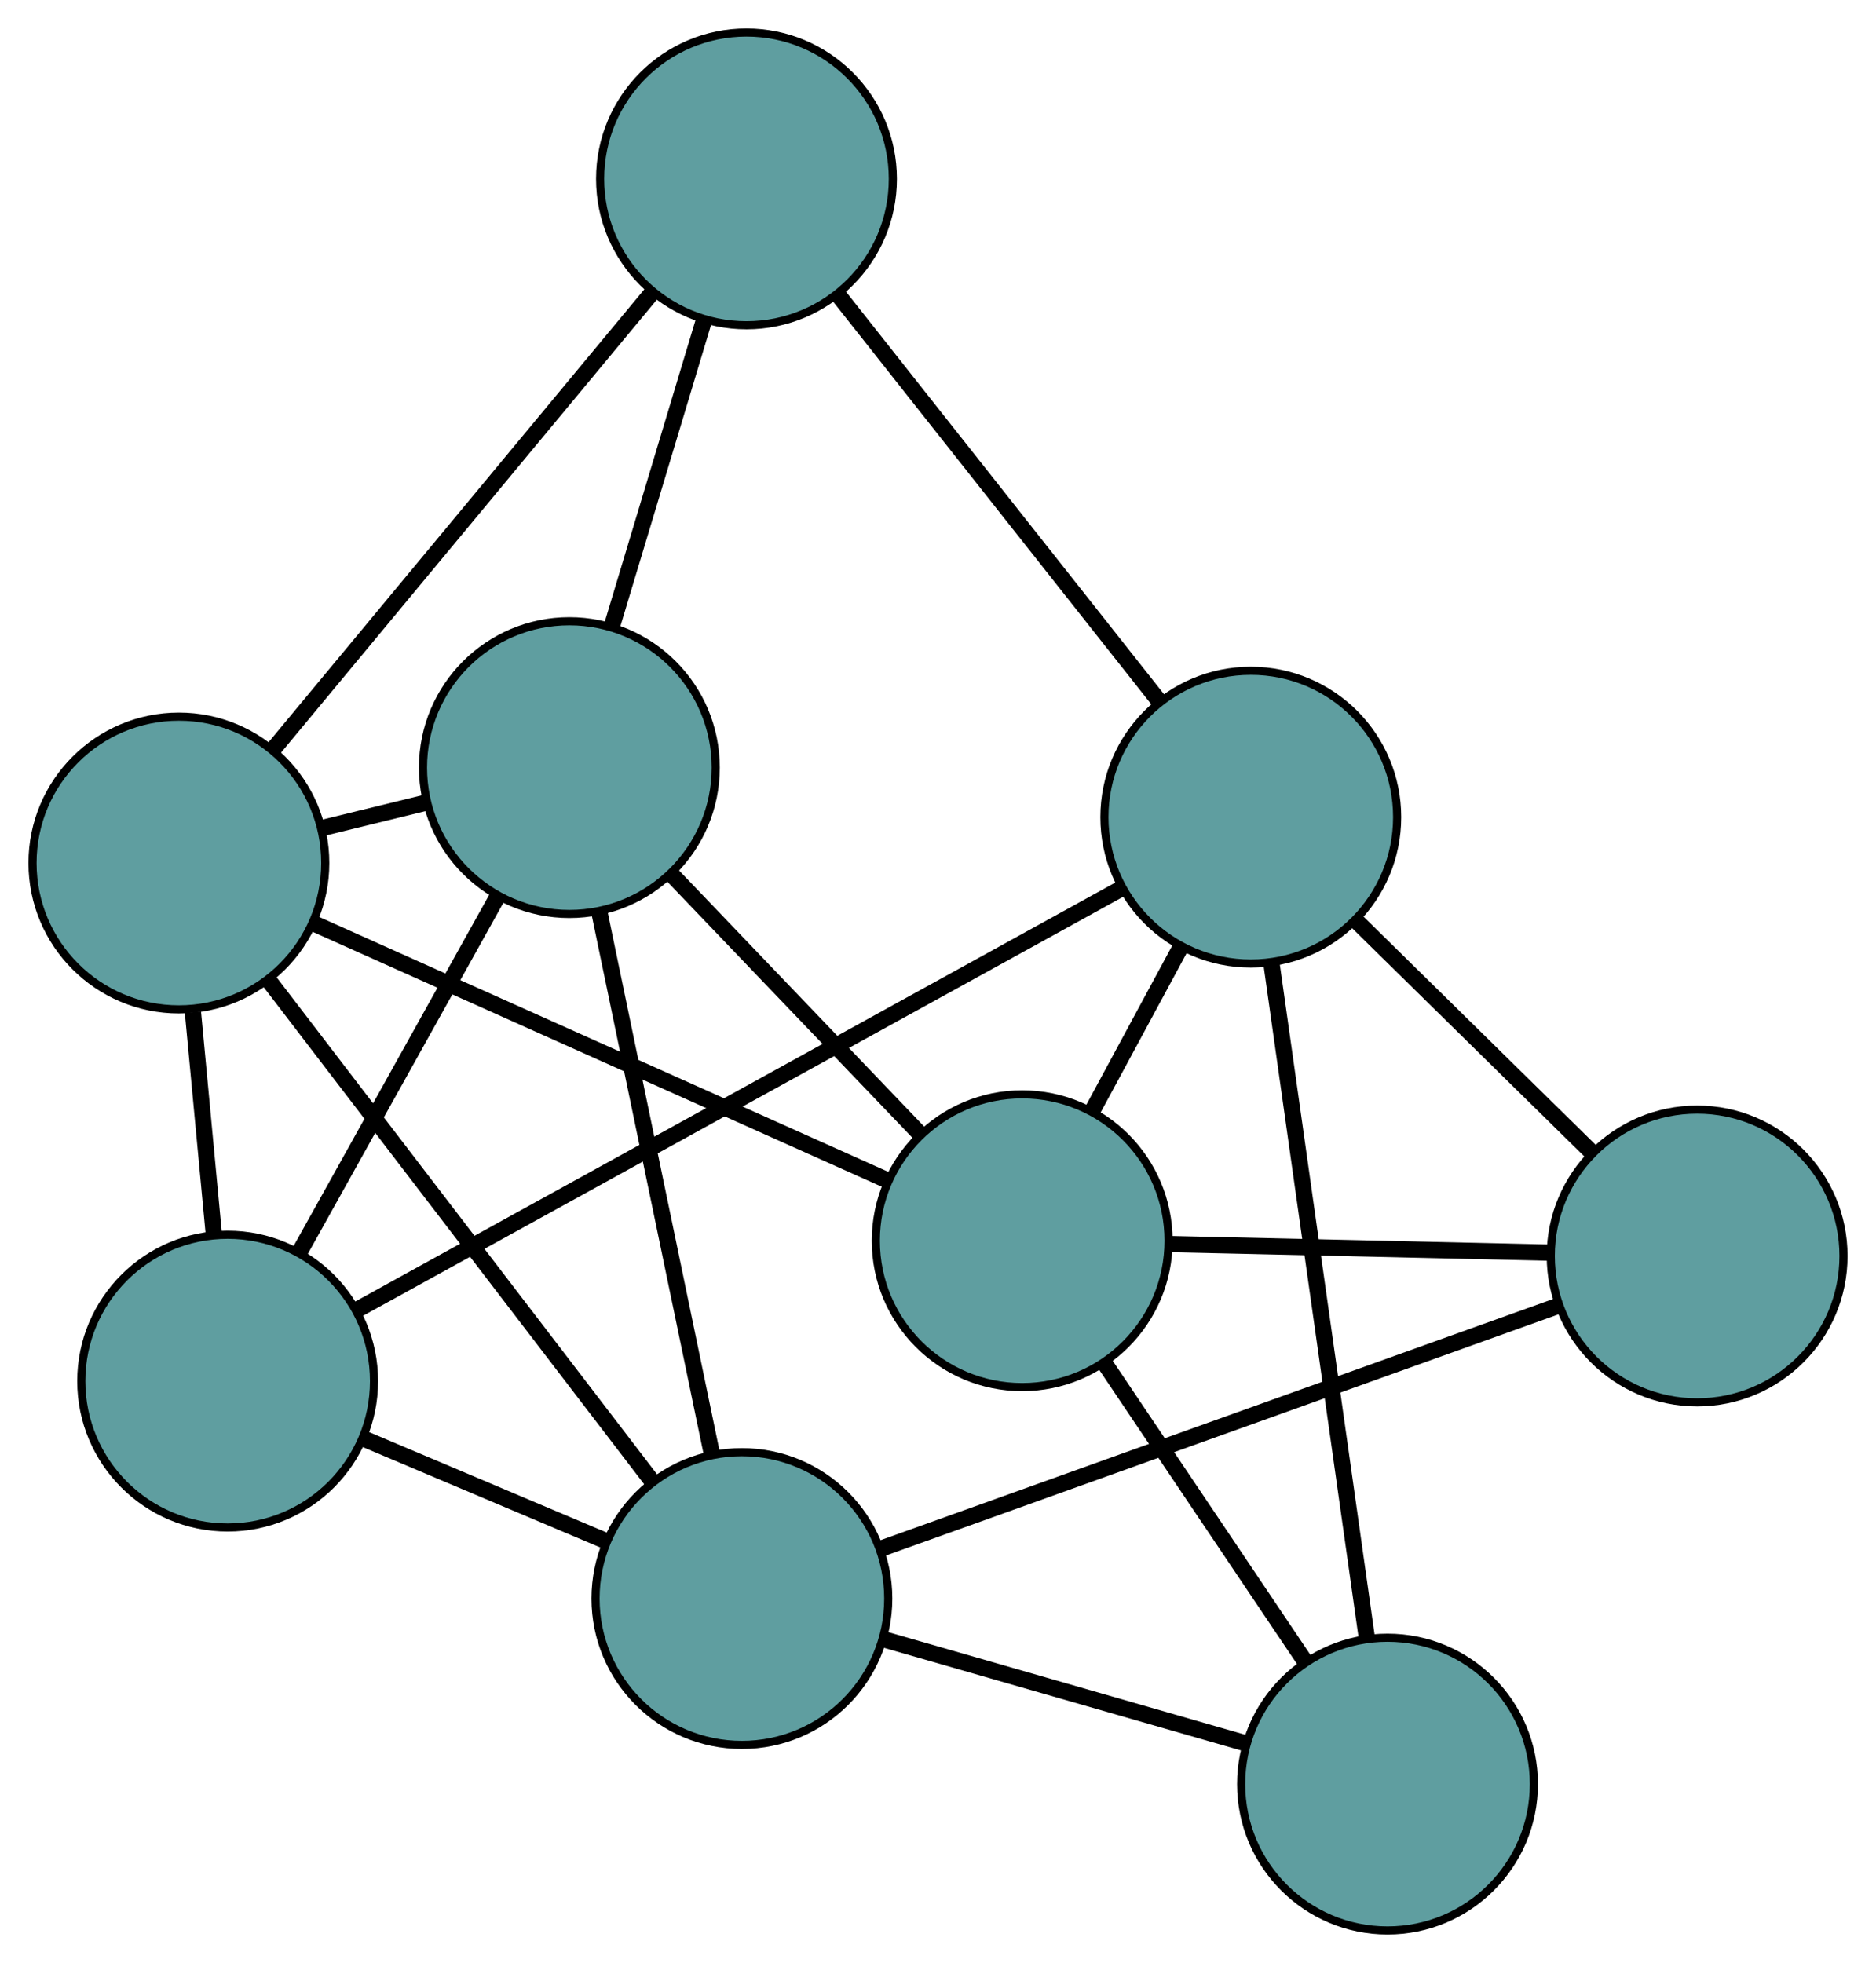 <?xml version="1.0" encoding="UTF-8" standalone="no"?>
<!DOCTYPE svg PUBLIC "-//W3C//DTD SVG 1.1//EN"
 "http://www.w3.org/Graphics/SVG/1.1/DTD/svg11.dtd">
<!-- Generated by graphviz version 2.36.0 (20140111.2315)
 -->
<!-- Title: G Pages: 1 -->
<svg width="100%" height="100%"
 viewBox="0.00 0.00 230.71 241.41" xmlns="http://www.w3.org/2000/svg" xmlns:xlink="http://www.w3.org/1999/xlink">
<g id="graph0" class="graph" transform="scale(1 1) rotate(0) translate(4 237.413)">
<title>G</title>
<!-- 0 -->
<g id="node1" class="node"><title>0</title>
<ellipse fill="cadetblue" stroke="black" cx="23.997" cy="-67.558" rx="18" ry="18"/>
</g>
<!-- 4 -->
<g id="node5" class="node"><title>4</title>
<ellipse fill="cadetblue" stroke="black" cx="66.019" cy="-143.01" rx="18" ry="18"/>
</g>
<!-- 0&#45;&#45;4 -->
<g id="edge1" class="edge"><title>0&#45;&#45;4</title>
<path fill="none" stroke="black" stroke-width="2" d="M32.908,-83.559C40.04,-96.364 49.992,-114.233 57.12,-127.032"/>
</g>
<!-- 5 -->
<g id="node6" class="node"><title>5</title>
<ellipse fill="cadetblue" stroke="black" cx="18" cy="-131.276" rx="18" ry="18"/>
</g>
<!-- 0&#45;&#45;5 -->
<g id="edge2" class="edge"><title>0&#45;&#45;5</title>
<path fill="none" stroke="black" stroke-width="2" d="M22.294,-85.647C21.491,-94.182 20.534,-104.351 19.727,-112.921"/>
</g>
<!-- 6 -->
<g id="node7" class="node"><title>6</title>
<ellipse fill="cadetblue" stroke="black" cx="149.821" cy="-136.917" rx="18" ry="18"/>
</g>
<!-- 0&#45;&#45;6 -->
<g id="edge3" class="edge"><title>0&#45;&#45;6</title>
<path fill="none" stroke="black" stroke-width="2" d="M39.932,-76.342C64.135,-89.684 109.889,-114.905 134.014,-128.204"/>
</g>
<!-- 7 -->
<g id="node8" class="node"><title>7</title>
<ellipse fill="cadetblue" stroke="black" cx="87.238" cy="-40.819" rx="18" ry="18"/>
</g>
<!-- 0&#45;&#45;7 -->
<g id="edge4" class="edge"><title>0&#45;&#45;7</title>
<path fill="none" stroke="black" stroke-width="2" d="M40.613,-60.533C49.835,-56.633 61.274,-51.797 70.514,-47.891"/>
</g>
<!-- 1 -->
<g id="node2" class="node"><title>1</title>
<ellipse fill="cadetblue" stroke="black" cx="87.803" cy="-215.413" rx="18" ry="18"/>
</g>
<!-- 1&#45;&#45;4 -->
<g id="edge5" class="edge"><title>1&#45;&#45;4</title>
<path fill="none" stroke="black" stroke-width="2" d="M82.53,-197.886C79.105,-186.503 74.659,-171.727 71.244,-160.375"/>
</g>
<!-- 1&#45;&#45;5 -->
<g id="edge6" class="edge"><title>1&#45;&#45;5</title>
<path fill="none" stroke="black" stroke-width="2" d="M76.277,-201.52C63.343,-185.931 42.484,-160.788 29.544,-145.19"/>
</g>
<!-- 1&#45;&#45;6 -->
<g id="edge7" class="edge"><title>1&#45;&#45;6</title>
<path fill="none" stroke="black" stroke-width="2" d="M99.178,-201.016C110.368,-186.853 127.353,-165.355 138.518,-151.223"/>
</g>
<!-- 2 -->
<g id="node3" class="node"><title>2</title>
<ellipse fill="cadetblue" stroke="black" cx="166.636" cy="-18" rx="18" ry="18"/>
</g>
<!-- 2&#45;&#45;6 -->
<g id="edge8" class="edge"><title>2&#45;&#45;6</title>
<path fill="none" stroke="black" stroke-width="2" d="M164.082,-36.061C160.903,-58.542 155.508,-96.697 152.343,-119.076"/>
</g>
<!-- 2&#45;&#45;7 -->
<g id="edge9" class="edge"><title>2&#45;&#45;7</title>
<path fill="none" stroke="black" stroke-width="2" d="M149.015,-23.064C135.857,-26.846 117.955,-31.991 104.81,-35.769"/>
</g>
<!-- 8 -->
<g id="node9" class="node"><title>8</title>
<ellipse fill="cadetblue" stroke="black" cx="121.709" cy="-84.824" rx="18" ry="18"/>
</g>
<!-- 2&#45;&#45;8 -->
<g id="edge10" class="edge"><title>2&#45;&#45;8</title>
<path fill="none" stroke="black" stroke-width="2" d="M156.441,-33.163C149.089,-44.099 139.207,-58.798 131.863,-69.721"/>
</g>
<!-- 3 -->
<g id="node4" class="node"><title>3</title>
<ellipse fill="cadetblue" stroke="black" cx="204.713" cy="-82.949" rx="18" ry="18"/>
</g>
<!-- 3&#45;&#45;6 -->
<g id="edge11" class="edge"><title>3&#45;&#45;6</title>
<path fill="none" stroke="black" stroke-width="2" d="M191.705,-95.738C182.954,-104.341 171.467,-115.635 162.736,-124.219"/>
</g>
<!-- 3&#45;&#45;7 -->
<g id="edge12" class="edge"><title>3&#45;&#45;7</title>
<path fill="none" stroke="black" stroke-width="2" d="M187.631,-76.823C165.359,-68.835 126.623,-54.944 104.341,-46.953"/>
</g>
<!-- 3&#45;&#45;8 -->
<g id="edge13" class="edge"><title>3&#45;&#45;8</title>
<path fill="none" stroke="black" stroke-width="2" d="M186.703,-83.356C172.876,-83.668 153.861,-84.097 139.971,-84.411"/>
</g>
<!-- 4&#45;&#45;5 -->
<g id="edge14" class="edge"><title>4&#45;&#45;5</title>
<path fill="none" stroke="black" stroke-width="2" d="M48.411,-138.707C44.236,-137.687 39.781,-136.599 35.606,-135.578"/>
</g>
<!-- 4&#45;&#45;7 -->
<g id="edge15" class="edge"><title>4&#45;&#45;7</title>
<path fill="none" stroke="black" stroke-width="2" d="M69.715,-125.21C73.586,-106.568 79.632,-77.452 83.513,-58.759"/>
</g>
<!-- 4&#45;&#45;8 -->
<g id="edge16" class="edge"><title>4&#45;&#45;8</title>
<path fill="none" stroke="black" stroke-width="2" d="M78.656,-129.807C87.77,-120.284 100.02,-107.485 109.122,-97.975"/>
</g>
<!-- 5&#45;&#45;7 -->
<g id="edge17" class="edge"><title>5&#45;&#45;7</title>
<path fill="none" stroke="black" stroke-width="2" d="M29.124,-116.743C42.045,-99.862 63.233,-72.182 76.141,-55.317"/>
</g>
<!-- 5&#45;&#45;8 -->
<g id="edge18" class="edge"><title>5&#45;&#45;8</title>
<path fill="none" stroke="black" stroke-width="2" d="M34.663,-123.813C54.016,-115.144 85.752,-100.929 105.088,-92.269"/>
</g>
<!-- 6&#45;&#45;8 -->
<g id="edge19" class="edge"><title>6&#45;&#45;8</title>
<path fill="none" stroke="black" stroke-width="2" d="M141.234,-121.004C137.811,-114.661 133.875,-107.368 130.438,-100.999"/>
</g>
</g>
</svg>

